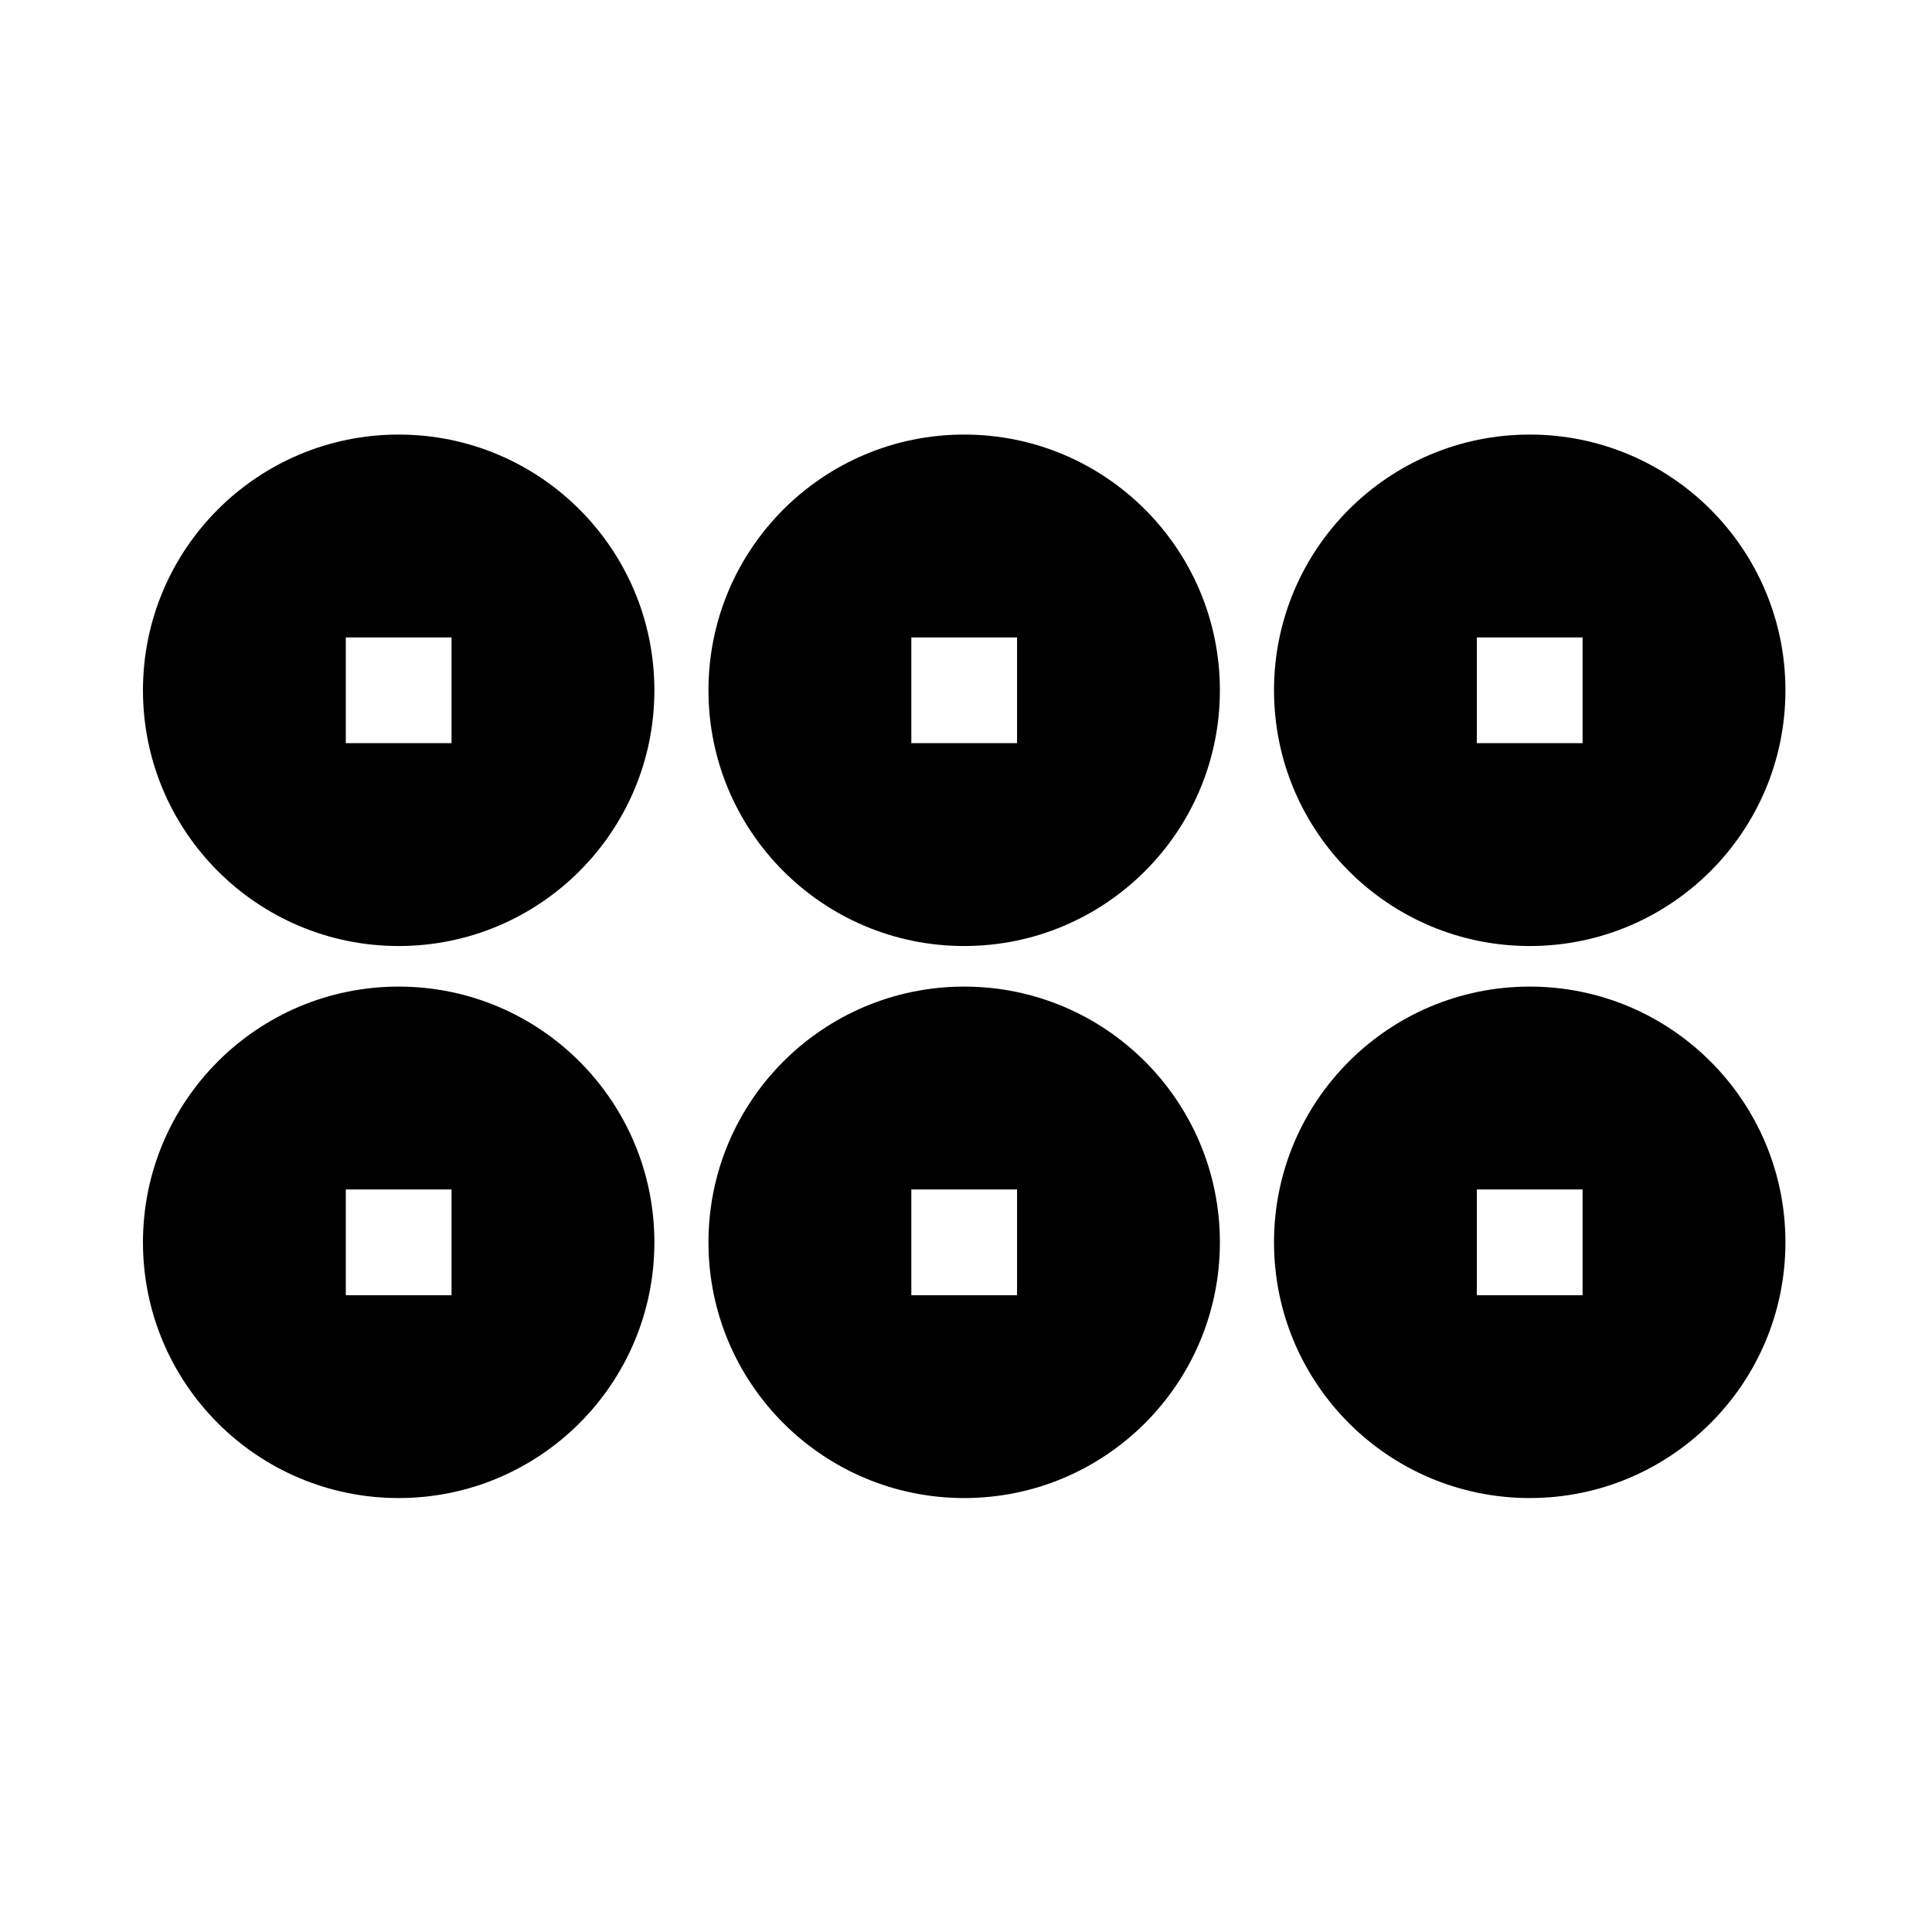 <?xml version="1.0" encoding="UTF-8" standalone="no"?>
<!-- Created with Inkscape (http://www.inkscape.org/) -->

<svg
   version="1.1"
   id="svg30350"
   width="795.035"
   height="793.701"
   viewBox="0 0 795.035 793.701"
   sodipodi:docname="sanadarokumonsen.svg"
   inkscape:version="1.2 (dc2aeda, 2022-05-15)"
   xmlns:inkscape="http://www.inkscape.org/namespaces/inkscape"
   xmlns:sodipodi="http://sodipodi.sourceforge.net/DTD/sodipodi-0.dtd"
   xmlns="http://www.w3.org/2000/svg"
   xmlns:svg="http://www.w3.org/2000/svg">
  <defs
     id="defs30354">
    <clipPath
       clipPathUnits="userSpaceOnUse"
       id="clipPath30882">
      <path
         d="M -584.194,578.938 H 12.082 V -16.338 H -584.194 Z"
         id="path30884"
         style="stroke-width:1" />
    </clipPath>
    <clipPath
       clipPathUnits="userSpaceOnUse"
       id="clipPath30888">
      <path
         d="M -557.495,577.85 H 38.781 V -17.426 H -557.495 Z"
         id="path30890"
         style="stroke-width:1" />
    </clipPath>
    <clipPath
       clipPathUnits="userSpaceOnUse"
       id="clipPath30894">
      <path
         d="M -586.545,579.503 H 9.731 V -15.773 H -586.545 Z"
         id="path30896"
         style="stroke-width:1" />
    </clipPath>
    <clipPath
       clipPathUnits="userSpaceOnUse"
       id="clipPath30900">
      <path
         d="M -538.222,577.948 H 58.054 V -17.328 H -538.222 Z"
         id="path30902"
         style="stroke-width:1" />
    </clipPath>
    <clipPath
       clipPathUnits="userSpaceOnUse"
       id="clipPath30907">
      <path
         d="M -550.264,577.325 H 46.012 V -17.951 H -550.264 Z"
         id="path30909"
         style="stroke-width:1" />
    </clipPath>
    <clipPath
       clipPathUnits="userSpaceOnUse"
       id="clipPath30913">
      <path
         d="M -556.401,578.014 H 39.875 V -17.262 H -556.401 Z"
         id="path30915"
         style="stroke-width:1" />
    </clipPath>
    <clipPath
       clipPathUnits="userSpaceOnUse"
       id="clipPath30919">
      <path
         d="M -568.227,575.819 H 28.049 V -19.457 H -568.227 Z"
         id="path30921"
         style="stroke-width:1" />
    </clipPath>
    <clipPath
       clipPathUnits="userSpaceOnUse"
       id="clipPath30925">
      <path
         d="M -572.817,586.135 H 23.459 V -9.141 H -572.817 Z"
         id="path30927"
         style="stroke-width:1" />
    </clipPath>
    <clipPath
       clipPathUnits="userSpaceOnUse"
       id="clipPath30932">
      <path
         d="M -564.573,585.848 H 31.703 V -9.428 H -564.573 Z"
         id="path30934"
         style="stroke-width:1" />
    </clipPath>
    <clipPath
       clipPathUnits="userSpaceOnUse"
       id="clipPath30938">
      <path
         d="M -574.546,585.852 H 21.73 V -9.424 H -574.546 Z"
         id="path30940"
         style="stroke-width:1" />
    </clipPath>
    <clipPath
       clipPathUnits="userSpaceOnUse"
       id="clipPath30944">
      <path
         d="M -561.413,585.852 H 34.863 V -9.424 H -561.413 Z"
         id="path30946"
         style="stroke-width:1" />
    </clipPath>
    <clipPath
       clipPathUnits="userSpaceOnUse"
       id="clipPath30950">
      <path
         d="M -553.898,585.848 H 42.379 V -9.428 H -553.898 Z"
         id="path30952"
         style="stroke-width:1" />
    </clipPath>
    <clipPath
       clipPathUnits="userSpaceOnUse"
       id="clipPath30956">
      <path
         d="M -548.983,585.852 H 47.293 V -9.424 H -548.983 Z"
         id="path30958"
         style="stroke-width:1" />
    </clipPath>
    <clipPath
       clipPathUnits="userSpaceOnUse"
       id="clipPath30962">
      <path
         d="M -557.064,585.848 H 39.212 V -9.428 H -557.064 Z"
         id="path30964"
         style="stroke-width:1" />
    </clipPath>
    <clipPath
       clipPathUnits="userSpaceOnUse"
       id="clipPath30968">
      <path
         d="M -567.775,585.852 H 28.501 V -9.424 H -567.775 Z"
         id="path30970"
         style="stroke-width:1" />
    </clipPath>
    <clipPath
       clipPathUnits="userSpaceOnUse"
       id="clipPath30974">
      <path
         d="M -576.369,585.588 H 19.907 V -9.688 H -576.369 Z"
         id="path30976"
         style="stroke-width:1" />
    </clipPath>
    <clipPath
       clipPathUnits="userSpaceOnUse"
       id="clipPath30980">
      <path
         d="M -542.933,584.573 H 53.343 V -10.703 H -542.933 Z"
         id="path30982"
         style="stroke-width:1" />
    </clipPath>
    <clipPath
       clipPathUnits="userSpaceOnUse"
       id="clipPath30986">
      <path
         d="M -545.417,584.573 H 50.859 V -10.703 H -545.417 Z"
         id="path30988"
         style="stroke-width:1" />
    </clipPath>
    <clipPath
       clipPathUnits="userSpaceOnUse"
       id="clipPath30992">
      <path
         d="M -528.09,575.381 H 68.186 V -19.895 H -528.09 Z"
         id="path30994"
         style="stroke-width:1" />
    </clipPath>
    <clipPath
       clipPathUnits="userSpaceOnUse"
       id="clipPath30998">
      <path
         d="M -536.698,584.573 H 59.578 V -10.703 H -536.698 Z"
         id="path31000"
         style="stroke-width:1" />
    </clipPath>
    <clipPath
       clipPathUnits="userSpaceOnUse"
       id="clipPath31004">
      <path
         d="M -531.192,581.588 H 65.084 V -13.688 H -531.192 Z"
         id="path31006"
         style="stroke-width:1" />
    </clipPath>
    <clipPath
       clipPathUnits="userSpaceOnUse"
       id="clipPath31010">
      <path
         d="M -540.821,585.848 H 55.455 V -9.428 H -540.821 Z"
         id="path31012"
         style="stroke-width:1" />
    </clipPath>
  </defs>
  <sodipodi:namedview
     id="namedview30352"
     pagecolor="#ffffff"
     bordercolor="#000000"
     borderopacity="0.25"
     inkscape:showpageshadow="2"
     inkscape:pageopacity="0.0"
     inkscape:pagecheckerboard="0"
     inkscape:deskcolor="#d1d1d1"
     showgrid="false"
     inkscape:zoom="0.29734106"
     inkscape:cx="-215.24105"
     inkscape:cy="396.85068"
     inkscape:window-width="1419"
     inkscape:window-height="456"
     inkscape:window-x="0"
     inkscape:window-y="25"
     inkscape:window-maximized="0"
     inkscape:current-layer="svg30350">
    <inkscape:page
       x="0"
       y="0"
       id="page30356"
       width="795.035"
       height="793.701" />
  </sodipodi:namedview>
  <path
     d="m 185.809,305.804 h -43.511 v -43.511 h 43.511 z M 164.052,178.82 c -58.114,0 -105.223,47.112 -105.223,105.229 0,58.116 47.109,105.229 105.223,105.229 58.118,0 105.234,-47.113 105.234,-105.229 0,-58.117 -47.116,-105.229 -105.234,-105.229"
     style="fill:#000000;fill-opacity:1;fill-rule:nonzero;stroke:none"
     id="path30468" />
  <path
     d="m 185.809,532.96 h -43.511 v -43.517 h 43.511 z M 164.052,405.973 c -58.114,0 -105.223,47.117 -105.223,105.229 0,58.114 47.109,105.229 105.223,105.229 58.118,0 105.234,-47.115 105.234,-105.229 0,-58.112 -47.116,-105.229 -105.234,-105.229"
     style="fill:#000000;fill-opacity:1;fill-rule:nonzero;stroke:none"
     id="path30470" />
  <path
     d="m 418.527,305.804 h -43.511 v -43.511 h 43.511 z M 396.776,178.82 c -58.12,0 -105.235,47.112 -105.235,105.229 0,58.116 47.115,105.229 105.235,105.229 58.114,0 105.221,-47.113 105.221,-105.229 0,-58.117 -47.107,-105.229 -105.221,-105.229"
     style="fill:#000000;fill-opacity:1;fill-rule:nonzero;stroke:none"
     id="path30472" />
  <path
     d="m 418.527,532.96 h -43.511 v -43.517 h 43.511 z M 396.776,405.973 c -58.12,0 -105.235,47.117 -105.235,105.229 0,58.114 47.115,105.229 105.235,105.229 58.114,0 105.221,-47.115 105.221,-105.229 0,-58.112 -47.107,-105.229 -105.221,-105.229"
     style="fill:#000000;fill-opacity:1;fill-rule:nonzero;stroke:none"
     id="path30474" />
  <path
     d="m 651.246,305.804 h -43.51 v -43.511 h 43.51 z M 629.488,178.82 c -58.112,0 -105.221,47.112 -105.221,105.229 0,58.116 47.109,105.229 105.221,105.229 58.118,0 105.234,-47.113 105.234,-105.229 0,-58.117 -47.116,-105.229 -105.234,-105.229"
     style="fill:#000000;fill-opacity:1;fill-rule:nonzero;stroke:none"
     id="path30476" />
  <path
     d="m 651.246,532.96 h -43.51 v -43.517 h 43.51 z M 629.488,405.973 c -58.112,0 -105.221,47.117 -105.221,105.229 0,58.114 47.109,105.229 105.221,105.229 58.118,0 105.234,-47.115 105.234,-105.229 0,-58.112 -47.116,-105.229 -105.234,-105.229"
     style="fill:#000000;fill-opacity:1;fill-rule:nonzero;stroke:none"
     id="path30478" />
</svg>
